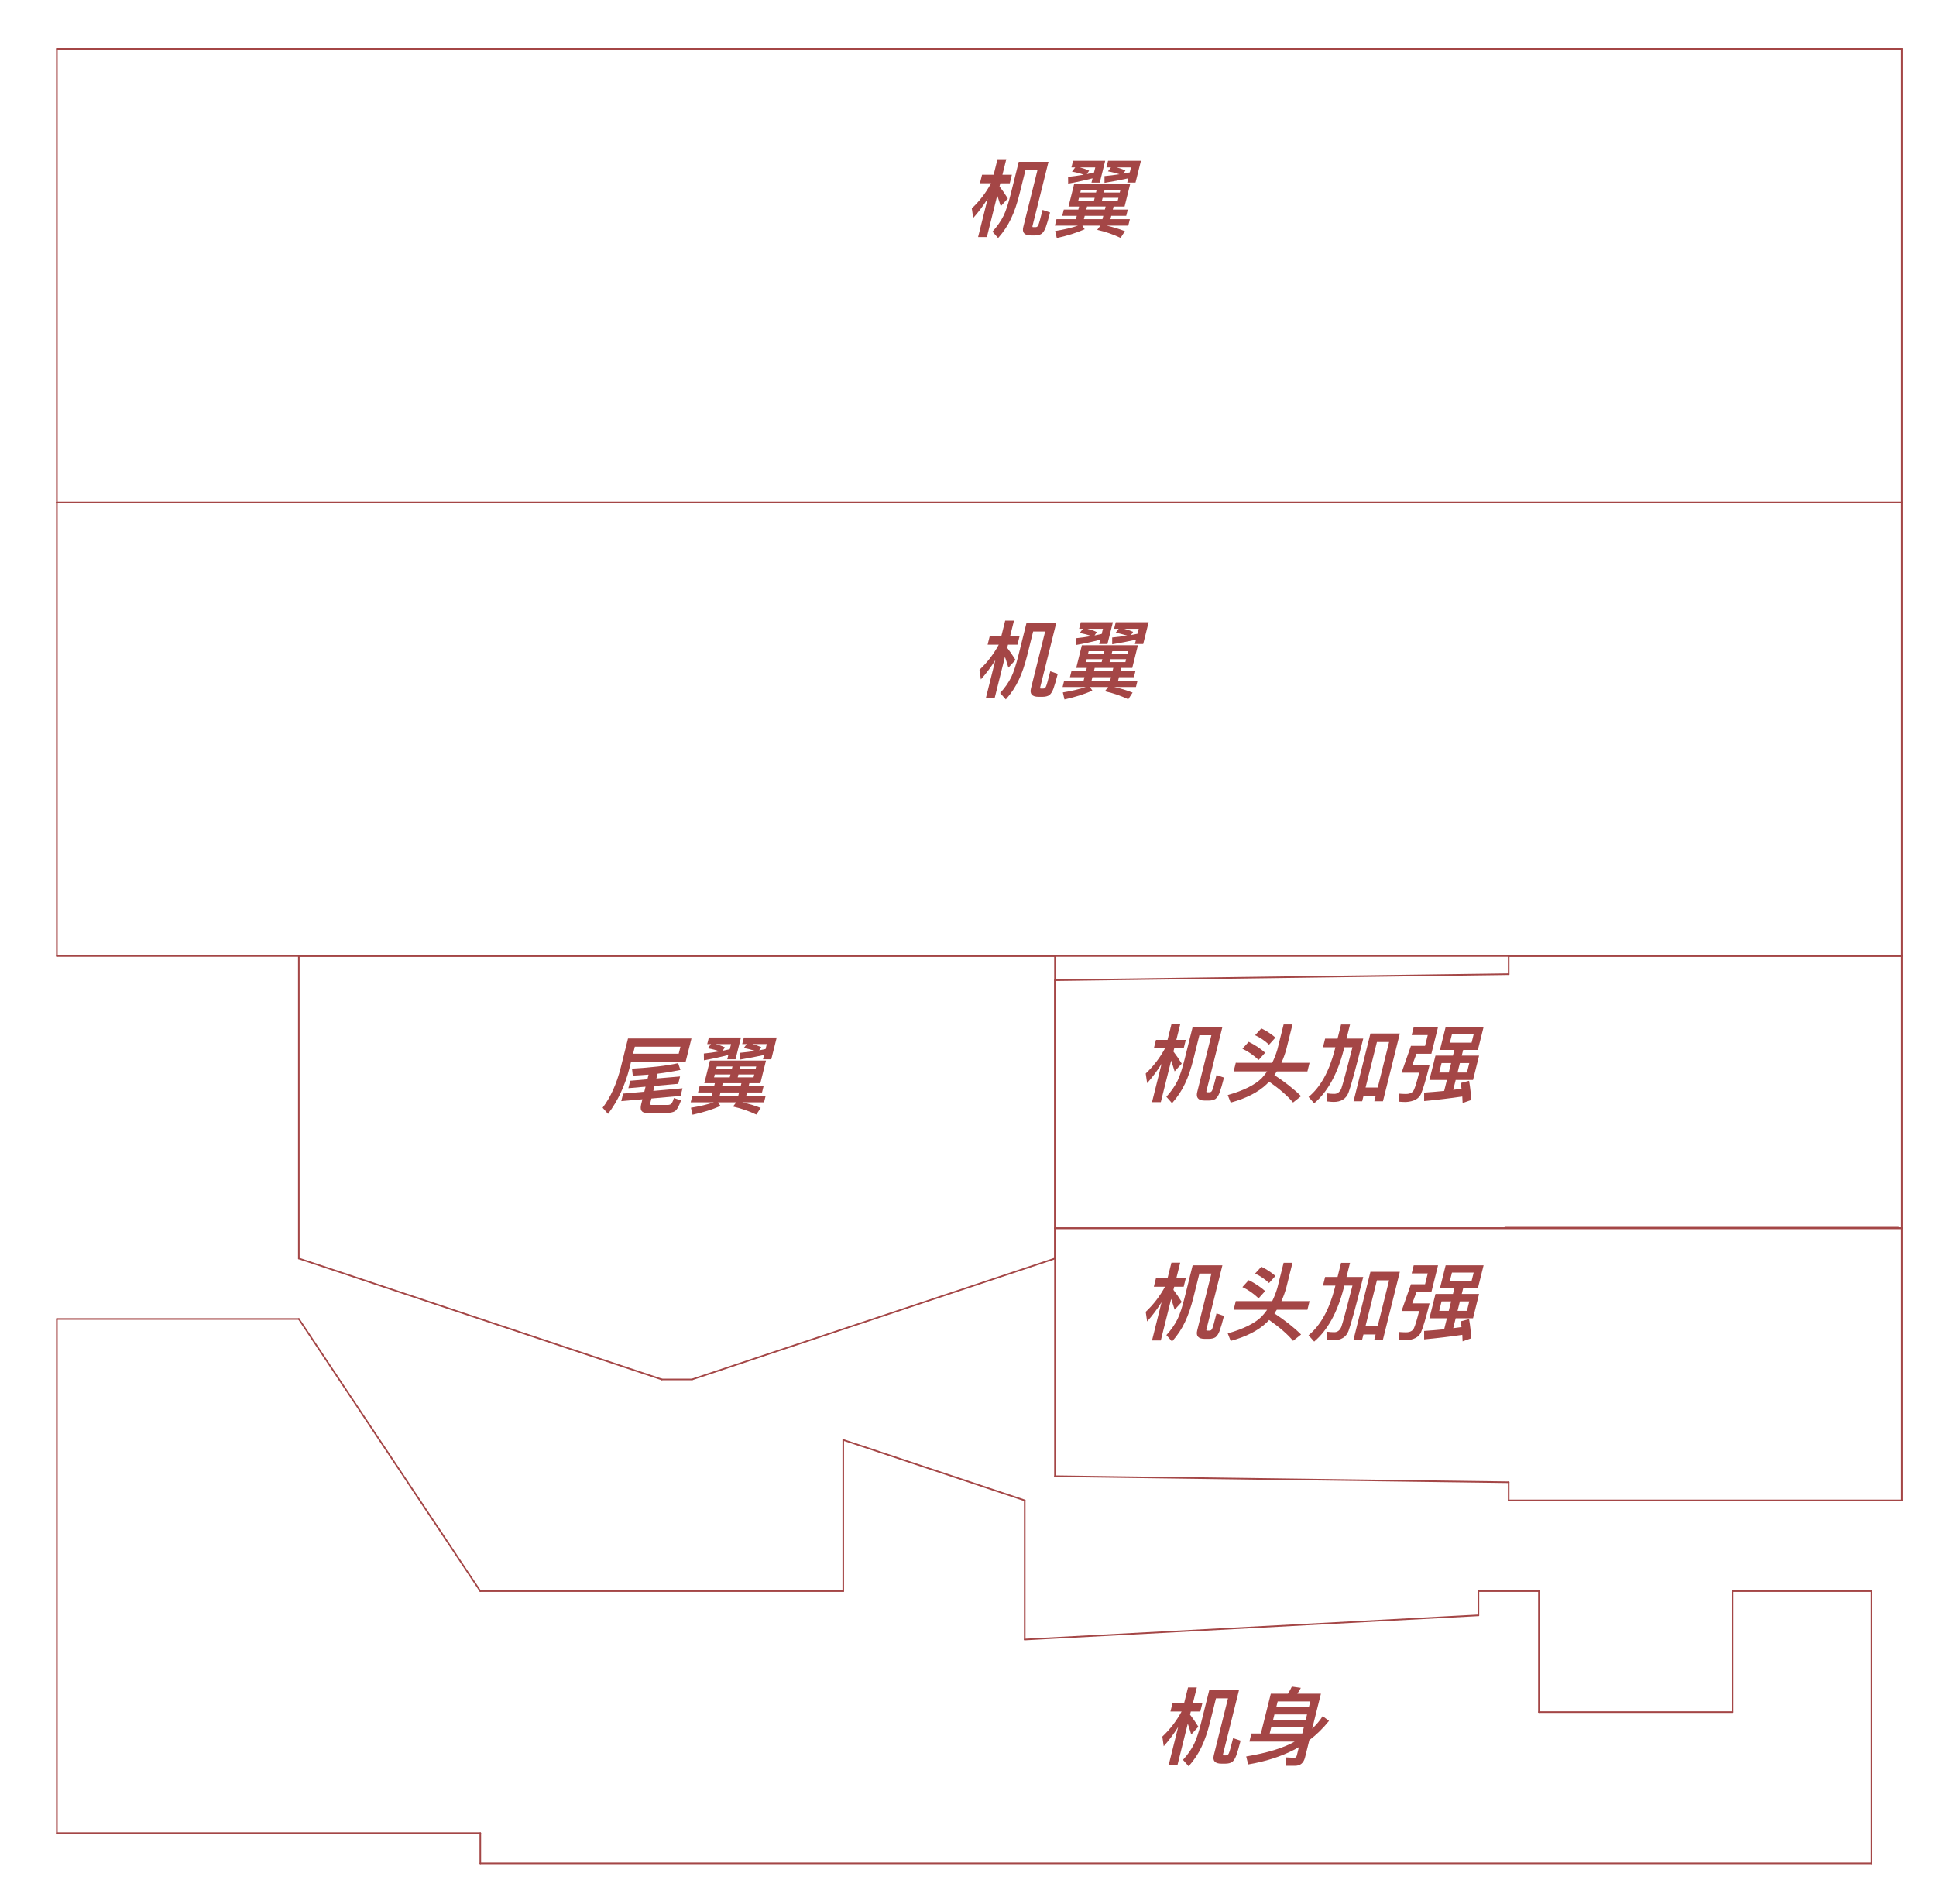 <?xml version="1.0" encoding="UTF-8" standalone="no"?>
<!-- 2016-12-11 20:49:33 Generated by QCAD SVG Exporter -->
<svg
   xmlns:dc="http://purl.org/dc/elements/1.1/"
   xmlns:cc="http://creativecommons.org/ns#"
   xmlns:rdf="http://www.w3.org/1999/02/22-rdf-syntax-ns#"
   xmlns:svg="http://www.w3.org/2000/svg"
   xmlns="http://www.w3.org/2000/svg"
   xmlns:sodipodi="http://sodipodi.sourceforge.net/DTD/sodipodi-0.dtd"
   xmlns:inkscape="http://www.inkscape.org/namespaces/inkscape"
   width="305mm"
   height="300mm"
   viewBox="-152.5 -150 305 300"
   version="1.1"
   style="stroke-linecap:round;stroke-linejoin:round;fill:none"
   id="svg2"
   inkscape:version="0.48.5 r10040"
   sodipodi:docname="cutting_line.svg">
  <rect x="-152.5" y="-150" width="305" height="300" fill="#333333" stroke="none"/>
  <defs
     id="defs122" />
  <sodipodi:namedview
     pagecolor="#ffffff"
     bordercolor="#666666"
     borderopacity="1"
     objecttolerance="10"
     gridtolerance="10"
     guidetolerance="10"
     inkscape:pageopacity="0"
     inkscape:pageshadow="2"
     inkscape:window-width="1100"
     inkscape:window-height="755"
     id="namedview120"
     showgrid="false"
     inkscape:zoom="0.44402965"
     inkscape:cx="514.57342"
     inkscape:cy="487.74404"
     inkscape:window-x="19"
     inkscape:window-y="0"
     inkscape:window-maximized="0"
     inkscape:current-layer="svg2" />
  <rect
     style="fill:#ffffff;fill-opacity:1;stroke:#ffffff;stroke-width:0.282;stroke-opacity:1"
     id="rect3101"
     width="311.441"
     height="304.449"
     x="-152.5"
     y="-150.636"
     ry="0.01" />
  <g
     transform="matrix(0.953,0,0,-0.953,1.79,0.636)"
     id="g4">
    <!-- Line -->
    <path
       d="m -152.5,-145 0,85"
       style="stroke:#a44646;stroke-width:0.262"
       id="path6"
       inkscape:connector-curvature="0" />
    <!-- Line -->
    <path
       d="m -82.5,-150 230,0"
       style="stroke:#a44646;stroke-width:0.262"
       id="path8"
       inkscape:connector-curvature="0" />
    <!-- Line -->
    <path
       d="m -152.5,-60 40,0"
       style="stroke:#a44646;stroke-width:0.262"
       id="path10"
       inkscape:connector-curvature="0" />
    <!-- Line -->
    <path
       d="m -82.5,-145 0,-5"
       style="stroke:#a44646;stroke-width:0.262"
       id="path12"
       inkscape:connector-curvature="0" />
    <!-- Line -->
    <path
       d="m -22.5,-105 0,25"
       style="stroke:#a44646;stroke-width:0.262"
       id="path14"
       inkscape:connector-curvature="0" />
    <!-- Line -->
    <path
       d="m -22.5,-105 -60,0"
       style="stroke:#a44646;stroke-width:0.262"
       id="path16"
       inkscape:connector-curvature="0" />
    <!-- Line -->
    <path
       d="m -112.5,-60 30,-45"
       style="stroke:#a44646;stroke-width:0.262"
       id="path18"
       inkscape:connector-curvature="0" />
    <!-- Line -->
    <path
       d="m 152.5,-90 0,45"
       style="stroke:#a44646;stroke-width:0.262"
       id="path20"
       inkscape:connector-curvature="0" />
    <!-- Line -->
    <path
       d="m 152.5,-45 0,45"
       style="stroke:#a44646;stroke-width:0.262"
       id="path22"
       inkscape:connector-curvature="0" />
    <!-- Line -->
    <path
       d="m 147.5,-150 0,45"
       style="stroke:#a44646;stroke-width:0.262"
       id="path24"
       inkscape:connector-curvature="0" />
    <!-- Line -->
    <path
       d="m 152.5,-90 -65,0"
       style="stroke:#a44646;stroke-width:0.262"
       id="path26"
       inkscape:connector-curvature="0" />
    <!-- Line -->
    <path
       d="m 152.5,0 -65,0"
       style="stroke:#a44646;stroke-width:0.262"
       id="path28"
       inkscape:connector-curvature="0" />
    <!-- Line -->
    <path
       d="m 151.904,-44.914 -65,0"
       style="stroke:#a44646;stroke-width:0.262"
       id="path30"
       inkscape:connector-curvature="0" />
    <!-- Line -->
    <path
       d="m 82.5,-105 0,-4"
       style="stroke:#a44646;stroke-width:0.262"
       id="path32"
       inkscape:connector-curvature="0" />
    <!-- Line -->
    <path
       d="m 82.5,-109 -75,-4"
       style="stroke:#a44646;stroke-width:0.262"
       id="path34"
       inkscape:connector-curvature="0" />
    <!-- Line -->
    <path
       d="m -112.5,0 125,0"
       style="stroke:#a44646;stroke-width:0.262"
       id="path36"
       inkscape:connector-curvature="0" />
    <!-- Line -->
    <path
       d="m 12.5,0 0,-50"
       style="stroke:#a44646;stroke-width:0.262"
       id="path38"
       inkscape:connector-curvature="0" />
    <!-- Line -->
    <path
       d="m -112.5,0 0,-50"
       style="stroke:#a44646;stroke-width:0.262"
       id="path40"
       inkscape:connector-curvature="0" />
    <!-- Line -->
    <path
       d="m 12.5,-50 -60,-20"
       style="stroke:#a44646;stroke-width:0.262"
       id="path42"
       inkscape:connector-curvature="0" />
    <!-- Line -->
    <path
       d="m -52.5,-70 -60,20"
       style="stroke:#a44646;stroke-width:0.262"
       id="path44"
       inkscape:connector-curvature="0" />
    <!-- Line -->
    <path
       d="m -47.5,-70 -5,0"
       style="stroke:#a44646;stroke-width:0.262"
       id="path46"
       inkscape:connector-curvature="0" />
    <!-- Line -->
    <path
       d="m 87.5,0 0,-3"
       style="stroke:#a44646;stroke-width:0.262"
       id="path48"
       inkscape:connector-curvature="0" />
    <!-- Line -->
    <path
       d="m 87.5,-87 0,-3"
       style="stroke:#a44646;stroke-width:0.262"
       id="path50"
       inkscape:connector-curvature="0" />
    <!-- Line -->
    <path
       d="m 12.5,-4 75,1"
       style="stroke:#a44646;stroke-width:0.262"
       id="path52"
       inkscape:connector-curvature="0" />
    <!-- Line -->
    <path
       d="m -152.5,75 305,0"
       style="stroke:#a44646;stroke-width:0.262"
       id="path54"
       inkscape:connector-curvature="0" />
    <!-- Line -->
    <path
       d="m -152.5,0 305,0"
       style="stroke:#a44646;stroke-width:0.262"
       id="path56"
       inkscape:connector-curvature="0" />
    <!-- Line -->
    <path
       d="m 124.5,-105 0,-20"
       style="stroke:#a44646;stroke-width:0.262"
       id="path58"
       inkscape:connector-curvature="0" />
    <!-- Line -->
    <path
       d="m 124.5,-125 -32,0"
       style="stroke:#a44646;stroke-width:0.262"
       id="path60"
       inkscape:connector-curvature="0" />
    <!-- Line -->
    <path
       d="m 92.5,-125 0,20"
       style="stroke:#a44646;stroke-width:0.262"
       id="path62"
       inkscape:connector-curvature="0" />
    <!-- Line -->
    <path
       d="m 92.5,-105 -10,0"
       style="stroke:#a44646;stroke-width:0.262"
       id="path64"
       inkscape:connector-curvature="0" />
    <!-- Text: æºç¿¼ -->
    <g
       id="g66">
      <path
         d="m 1.715,52.888 -0.352,-1.411 1.844,0 C 2.356,49.912 1.299,48.529 0.021,47.327 L 0.253,45.735 c 0.872,0.978 1.668,2.04 2.387,3.185 l -1.578,-6.328 1.453,0 1.714,6.873 c 0.171,-0.489 0.357,-1.09 0.574,-1.788 l 1.173,1.285 c -0.448,0.726 -0.909,1.397 -1.374,1.998 l 0.129,0.517 1.565,0 0.352,1.411 -1.565,0 0.641,2.57 -1.453,0 -0.641,-2.57 z M 3.436,43.486 4.373,42.424 c 0.914,1.034 1.633,2.123 2.149,3.241 0.53,1.118 0.99,2.459 1.384,4.037 l 0.986,3.954 1.984,0 -2.344,-9.402 C 8.301,43.332 8.714,42.857 9.789,42.857 l 0.629,0 c 0.489,0 0.877,0.098 1.145,0.279 0.279,0.224 0.51,0.587 0.698,1.118 0.188,0.531 0.432,1.341 0.697,2.403 l -1.237,0.419 c -0.369,-1.481 -0.61,-2.333 -0.714,-2.529 -0.052,-0.098 -0.101,-0.182 -0.171,-0.237 -0.07,-0.056 -0.161,-0.084 -0.272,-0.084 l -0.419,0 c -0.098,0 -0.122,0.07 -0.091,0.196 l 2.644,10.603 -4.917,0 -1.327,-5.323 C 6.059,48.124 5.666,46.936 5.285,46.14 4.832,45.218 4.204,44.324 3.436,43.486 M 16.763,55.193 l -0.272,-1.09 0.629,0 -0.537,-0.699 c 0.671,-0.112 1.327,-0.279 1.942,-0.503 -0.863,-0.154 -1.732,-0.279 -2.591,-0.363 l 0.015,-1.118 c 1.404,0.251 2.748,0.545 4.033,0.88 l -0.178,-0.712 1.369,0 0.899,3.604 z m 1.111,-1.09 2.557,0 -0.212,-0.852 c -0.384,-0.084 -0.768,-0.168 -1.18,-0.251 l 0.377,0.559 c -0.475,0.224 -0.989,0.405 -1.541,0.545 m 4.672,1.09 -0.272,-1.09 0.754,0 -0.499,-0.657 c 0.657,-0.112 1.285,-0.279 1.907,-0.475 -0.814,-0.126 -1.648,-0.224 -2.479,-0.307 l 7.51e-4,-1.118 c 1.355,0.224 2.661,0.475 3.932,0.754 l -0.178,-0.712 1.369,0 0.899,3.604 z m 1.419,-1.09 2.375,0 -0.206,-0.824 -1.058,-0.21 0.342,0.531 c -0.454,0.196 -0.943,0.363 -1.453,0.503 m -7.022,-2.724 -0.933,-3.744 1.746,0 -0.125,-0.503 -2.403,0 -0.258,-1.034 2.403,0 -0.139,-0.559 -3.213,0 -0.265,-1.062 3.828,0 c -1.068,-0.363 -2.329,-0.657 -3.785,-0.894 l 0.27,-1.16 c 1.76,0.391 3.289,0.866 4.609,1.453 l -0.381,0.601 2.99,0 -0.537,-0.698 c 1.376,-0.307 2.662,-0.754 3.86,-1.327 l 0.722,1.104 c -0.954,0.377 -1.967,0.685 -3.039,0.922 l 3.59,0 0.265,1.062 -3.213,0 0.139,0.559 2.473,0 0.258,1.034 -2.473,0 0.125,0.503 1.816,0 0.933,3.744 z m 1.603,-5.839 0.139,0.559 3.073,0 -0.139,-0.559 z m 3.47,1.593 -3.073,0 0.125,0.503 3.073,0 z m 2.126,1.467 -2.612,0 0.118,0.475 2.612,0 z m -3.926,0 -2.598,0 0.118,0.475 2.598,0 z m -2.264,1.341 0.115,0.461 2.598,0 -0.115,-0.461 z m 4.027,0.461 2.612,0 -0.115,-0.461 -2.612,0 z"
         style="fill:#a44646;fill-rule:evenodd"
         id="path68"
         inkscape:connector-curvature="0" />
    </g>
    <!-- Text: æºç¿¼ -->
    <g
       id="g70">
      <path
         d="m 0.444,129.175 -0.352,-1.411 1.844,0 c -0.851,-1.565 -1.908,-2.948 -3.186,-4.149 l 0.232,-1.593 c 0.872,0.978 1.668,2.04 2.387,3.185 l -1.578,-6.328 1.453,0 1.714,6.873 c 0.171,-0.489 0.357,-1.09 0.574,-1.788 l 1.173,1.285 c -0.448,0.726 -0.909,1.397 -1.374,1.998 l 0.129,0.517 1.565,0 0.352,1.411 -1.565,0 0.641,2.57 -1.453,0 -0.641,-2.57 z m 1.721,-9.402 0.937,-1.062 c 0.914,1.034 1.633,2.123 2.149,3.241 0.53,1.118 0.99,2.459 1.384,4.037 l 0.986,3.954 1.984,0 -2.344,-9.402 c -0.23,-0.922 0.183,-1.397 1.258,-1.397 l 0.629,0 c 0.489,0 0.877,0.098 1.145,0.279 0.279,0.224 0.51,0.587 0.698,1.118 0.188,0.531 0.432,1.341 0.697,2.403 l -1.237,0.419 c -0.369,-1.481 -0.61,-2.333 -0.714,-2.529 -0.052,-0.098 -0.101,-0.182 -0.171,-0.237 -0.07,-0.056 -0.161,-0.084 -0.272,-0.084 l -0.419,0 c -0.098,0 -0.122,0.07 -0.091,0.196 l 2.644,10.603 -4.917,0 -1.327,-5.323 c -0.394,-1.579 -0.787,-2.766 -1.168,-3.562 -0.453,-0.922 -1.081,-1.816 -1.849,-2.654 m 13.326,11.707 -0.272,-1.09 0.629,0 -0.537,-0.699 c 0.671,-0.112 1.327,-0.279 1.942,-0.503 -0.863,-0.154 -1.732,-0.279 -2.591,-0.363 l 0.015,-1.118 c 1.404,0.251 2.748,0.545 4.033,0.88 l -0.178,-0.712 1.369,0 0.899,3.604 z m 1.111,-1.09 2.557,0 -0.212,-0.852 c -0.384,-0.084 -0.768,-0.168 -1.18,-0.251 l 0.377,0.559 c -0.475,0.224 -0.989,0.405 -1.541,0.545 m 4.672,1.09 -0.272,-1.09 0.754,0 -0.499,-0.657 c 0.657,-0.112 1.285,-0.279 1.907,-0.475 -0.814,-0.126 -1.648,-0.224 -2.479,-0.307 l 7.51e-4,-1.118 c 1.355,0.224 2.661,0.475 3.932,0.754 l -0.178,-0.712 1.369,0 0.899,3.604 z m 1.419,-1.09 2.375,0 -0.206,-0.824 -1.058,-0.21 0.342,0.531 c -0.454,0.196 -0.943,0.363 -1.453,0.503 m -7.022,-2.724 -0.933,-3.744 1.746,0 -0.125,-0.503 -2.403,0 -0.258,-1.034 2.403,0 -0.139,-0.559 -3.213,0 -0.265,-1.062 3.828,0 c -1.068,-0.363 -2.329,-0.657 -3.785,-0.894 l 0.27,-1.16 c 1.76,0.391 3.289,0.866 4.609,1.453 l -0.381,0.601 2.99,0 -0.537,-0.699 c 1.376,-0.307 2.662,-0.754 3.86,-1.327 l 0.722,1.104 c -0.954,0.377 -1.967,0.685 -3.039,0.922 l 3.59,0 0.265,1.062 -3.213,0 0.139,0.559 2.473,0 0.258,1.034 -2.473,0 0.125,0.503 1.816,0 0.933,3.744 z m 1.603,-5.839 0.139,0.559 3.073,0 -0.139,-0.559 z m 3.47,1.593 -3.073,0 0.125,0.503 3.073,0 z m 2.126,1.467 -2.612,0 0.118,0.475 2.612,0 z m -3.926,0 -2.598,0 0.118,0.475 2.598,0 z m -2.264,1.341 0.115,0.461 2.598,0 -0.115,-0.461 z m 4.027,0.461 2.612,0 -0.115,-0.461 -2.612,0 z"
         style="fill:#a44646;fill-rule:evenodd"
         id="path72"
         inkscape:connector-curvature="0" />
    </g>
    <!-- Text: å°¾ç¿¼ -->
    <g
       id="g74">
      <path
         d="m -49.413,-14.989 -0.289,-1.16 -7.544,0 0.289,1.16 z m -8.16,-2.473 9.025,0 0.954,3.828 -10.491,0 -1.198,-4.806 c -0.69,-2.71 -1.687,-4.917 -2.996,-6.636 l 0.891,-1.02 c 1.623,2.137 2.819,4.694 3.571,7.656 z m 5.95,-8.466 c 0.531,0 0.96,0.098 1.268,0.265 0.328,0.196 0.67,0.782 1.033,1.788 l -1.17,0.405 c -0.164,-0.545 -0.331,-0.88 -0.502,-1.006 -0.133,-0.084 -0.314,-0.14 -0.538,-0.14 l -2.724,0 c -0.154,0 -0.185,0.154 -0.116,0.433 l 0.157,0.629 4.83,0.433 0.313,1.257 -4.83,-0.433 0.206,0.824 3.915,0.349 0.303,1.215 -3.911,-0.335 0.199,0.796 c 1.268,0.154 2.535,0.363 3.771,0.615 l -0.378,1.118 c -1.952,-0.433 -4.498,-0.726 -7.627,-0.894 l 0.13,-1.16 c 0.877,0.042 1.743,0.098 2.612,0.168 l -0.192,-0.768 -2.843,-0.251 -0.307,-1.229 2.843,0.251 -0.209,-0.838 -3.499,-0.307 -0.31,-1.243 3.499,0.307 -0.206,-0.824 c -0.237,-0.95 0.064,-1.425 0.902,-1.425 z m 6.907,12.461 -0.272,-1.09 0.629,0 -0.537,-0.698 c 0.671,-0.112 1.327,-0.279 1.942,-0.503 -0.863,-0.154 -1.732,-0.279 -2.591,-0.363 l 0.015,-1.118 c 1.404,0.251 2.748,0.545 4.033,0.88 l -0.178,-0.712 1.369,0 0.899,3.604 z m 1.111,-1.09 2.557,0 -0.212,-0.852 c -0.384,-0.084 -0.768,-0.168 -1.18,-0.251 l 0.377,0.559 c -0.475,0.224 -0.989,0.405 -1.541,0.545 m 4.672,1.09 -0.272,-1.09 0.754,0 -0.499,-0.657 c 0.657,-0.112 1.285,-0.279 1.907,-0.475 -0.814,-0.126 -1.648,-0.224 -2.479,-0.307 l 7.51e-4,-1.118 c 1.355,0.224 2.661,0.475 3.932,0.754 l -0.178,-0.712 1.369,0 0.899,3.604 z m 1.419,-1.09 2.375,0 -0.206,-0.824 -1.058,-0.21 0.342,0.531 c -0.454,0.196 -0.943,0.363 -1.453,0.503 m -7.022,-2.724 -0.933,-3.744 1.746,0 -0.125,-0.503 -2.403,0 -0.258,-1.034 2.403,0 -0.139,-0.559 -3.213,0 -0.265,-1.062 3.828,0 c -1.068,-0.363 -2.329,-0.657 -3.785,-0.894 l 0.27,-1.16 c 1.76,0.391 3.289,0.866 4.609,1.453 l -0.381,0.601 2.99,0 -0.537,-0.699 c 1.376,-0.307 2.662,-0.754 3.86,-1.327 l 0.722,1.104 c -0.954,0.377 -1.967,0.685 -3.039,0.922 l 3.59,0 0.265,1.062 -3.213,0 0.139,0.559 2.473,0 0.258,1.034 -2.473,0 0.125,0.503 1.816,0 0.933,3.744 z m 1.603,-5.839 0.139,0.559 3.073,0 -0.139,-0.559 z m 3.47,1.593 -3.073,0 0.125,0.503 3.073,0 z m 2.126,1.467 -2.612,0 0.118,0.475 2.612,0 z m -3.926,0 -2.598,0 0.118,0.475 2.598,0 z m -2.264,1.341 0.115,0.461 2.598,0 -0.115,-0.461 z m 4.027,0.461 2.612,0 -0.115,-0.461 -2.612,0 z"
         style="fill:#a44646;fill-rule:evenodd"
         id="path76"
         inkscape:connector-curvature="0" />
    </g>
    <!-- Text: æºå¤´å å¼º -->
    <g
       id="g78">
      <path
         d="m 29.194,-13.86 -0.352,-1.411 1.844,0 C 29.835,-16.836 28.777,-18.219 27.5,-19.42 l 0.232,-1.593 c 0.872,0.978 1.668,2.04 2.387,3.185 l -1.578,-6.328 1.453,0 1.714,6.873 c 0.171,-0.489 0.357,-1.09 0.574,-1.788 l 1.173,1.285 c -0.448,0.726 -0.909,1.397 -1.374,1.998 l 0.129,0.517 1.565,0 0.352,1.411 -1.565,0 0.641,2.57 -1.453,0 -0.641,-2.57 z m 1.721,-9.402 0.937,-1.062 c 0.914,1.034 1.633,2.123 2.149,3.241 0.53,1.118 0.99,2.459 1.384,4.037 l 0.986,3.954 1.984,0 -2.344,-9.402 c -0.23,-0.922 0.183,-1.397 1.258,-1.397 l 0.629,0 c 0.489,0 0.877,0.098 1.145,0.279 0.279,0.224 0.51,0.587 0.698,1.118 0.188,0.531 0.432,1.341 0.697,2.403 l -1.237,0.419 c -0.369,-1.481 -0.61,-2.333 -0.714,-2.529 -0.052,-0.098 -0.101,-0.182 -0.171,-0.237 -0.07,-0.056 -0.161,-0.084 -0.272,-0.084 l -0.419,0 c -0.098,0 -0.122,0.07 -0.091,0.196 l 2.644,10.603 -4.917,0 -1.327,-5.323 c -0.394,-1.579 -0.787,-2.766 -1.168,-3.562 -0.453,-0.922 -1.081,-1.816 -1.849,-2.654 m 11.473,5.616 -0.355,-1.425 5.546,0 c -0.279,-0.391 -0.583,-0.768 -0.907,-1.118 -1.117,-1.118 -2.999,-2.054 -5.614,-2.794 l 0.486,-1.243 c 2.577,0.698 4.564,1.718 5.956,3.045 l 0.398,0.419 c 1.747,-1.229 3.068,-2.375 3.959,-3.451 l 1.323,1.048 c -1.164,1.16 -2.635,2.319 -4.41,3.492 0.133,0.196 0.265,0.391 0.401,0.601 l 5.057,0 0.355,1.425 -4.652,0 c 0.307,0.671 0.568,1.383 0.788,2.151 l 1.045,4.191 -1.467,0 -1.045,-4.191 c -0.233,-0.768 -0.509,-1.481 -0.844,-2.151 z m 2.135,3.465 -1.04,-1.146 c 0.964,-0.447 1.855,-1.076 2.68,-1.858 l 1.082,1.201 c -0.79,0.698 -1.702,1.299 -2.722,1.802 m 2.091,2.221 -1.037,-1.132 c 0.828,-0.377 1.607,-0.894 2.306,-1.565 l 1.061,1.173 c -0.678,0.587 -1.457,1.104 -2.331,1.523 m 22.897,-0.838 -4.862,0 -2.793,-11.204 1.425,0 0.209,0.838 2.012,0 -0.209,-0.838 1.425,0 z m -5.666,-8.941 1.877,7.53 2.012,0 -1.877,-7.53 z m -4.051,10.422 -0.582,-2.333 -2.054,0 -0.355,-1.425 2.054,0 -0.104,-0.419 c -0.92,-3.576 -2.364,-6.175 -4.332,-7.795 l 0.926,-1.048 c 2.213,1.872 3.842,4.82 4.887,8.843 l 0.104,0.419 1.341,0 c -0.996,-3.884 -1.606,-6.161 -1.839,-6.817 -0.244,-0.587 -0.642,-0.894 -1.173,-0.894 -0.349,0 -0.747,0.028 -1.208,0.084 l 0.032,-1.327 c 0.489,-0.056 0.859,-0.084 1.083,-0.084 1.229,0 2.057,0.517 2.451,1.537 0.422,1.132 1.234,4.107 2.435,8.927 l -2.766,0 0.582,2.333 z m 15.608,-5.141 -1.003,-4.023 2.892,0 -0.453,-1.816 c -1.09,-0.112 -2.186,-0.196 -3.311,-0.279 l 9.38e-4,-1.397 c 2.204,0.21 4.306,0.461 6.307,0.754 0.028,-0.335 0.035,-0.699 0.053,-1.076 l 1.393,0.489 c -0.011,0.964 -0.124,2.026 -0.323,3.185 l -1.39,-0.363 c 0.049,-0.307 0.095,-0.629 0.14,-0.95 -0.461,-0.056 -0.911,-0.126 -1.372,-0.182 l 0.408,1.634 2.864,0 1.003,4.023 -2.864,0 0.233,0.936 2.431,0 0.947,3.8 -6.273,0 -0.947,-3.8 2.389,0 -0.233,-0.936 z m 5.199,-2.794 -1.551,0 0.39,1.565 1.551,0 z m -3.004,0 -1.579,0 0.39,1.565 1.579,0 z m -5.332,3.101 2.459,0 1.104,4.428 -4.023,0 -0.334,-1.341 2.654,0 -0.446,-1.788 -2.333,0 -1.551,-4.428 2.906,0 c -0.362,-1.453 -0.655,-2.403 -0.864,-2.85 -0.209,-0.447 -0.656,-0.671 -1.341,-0.671 -0.391,0 -0.775,0.028 -1.146,0.056 l 0.018,-1.327 c 0.384,-0.028 0.754,-0.056 1.132,-0.056 1.306,0.084 2.141,0.517 2.51,1.327 0.342,0.81 0.823,2.403 1.415,4.778 l -2.864,0 z m 9.104,1.83 -3.59,0 0.348,1.397 3.59,0 z"
         style="fill:#a44646;fill-rule:evenodd"
         id="path80"
         inkscape:connector-curvature="0" />
    </g>
    <!-- Text: æºå¤´å å¼º -->
    <g
       id="g82">
      <path
         d="m 29.194,-53.264 -0.352,-1.411 1.844,0 C 29.835,-56.24 28.777,-57.623 27.5,-58.824 l 0.232,-1.593 c 0.872,0.978 1.668,2.04 2.387,3.185 l -1.578,-6.328 1.453,0 1.714,6.873 c 0.171,-0.489 0.357,-1.09 0.574,-1.788 l 1.173,1.285 c -0.448,0.726 -0.909,1.397 -1.374,1.998 l 0.129,0.517 1.565,0 0.352,1.411 -1.565,0 0.641,2.57 -1.453,0 -0.641,-2.57 z m 1.721,-9.402 0.937,-1.062 c 0.914,1.034 1.633,2.123 2.149,3.241 0.53,1.118 0.99,2.459 1.384,4.037 l 0.986,3.954 1.984,0 -2.344,-9.402 c -0.23,-0.922 0.183,-1.397 1.258,-1.397 l 0.629,0 c 0.489,0 0.877,0.098 1.145,0.279 0.279,0.224 0.51,0.587 0.698,1.118 0.188,0.531 0.432,1.341 0.697,2.403 l -1.237,0.419 c -0.369,-1.481 -0.61,-2.333 -0.714,-2.529 -0.052,-0.098 -0.101,-0.182 -0.171,-0.237 -0.07,-0.056 -0.161,-0.084 -0.272,-0.084 l -0.419,0 c -0.098,0 -0.122,0.07 -0.091,0.196 l 2.644,10.603 -4.917,0 -1.327,-5.323 c -0.394,-1.579 -0.787,-2.766 -1.168,-3.562 -0.453,-0.922 -1.081,-1.816 -1.849,-2.654 m 11.473,5.616 -0.355,-1.425 5.546,0 c -0.279,-0.391 -0.583,-0.768 -0.907,-1.118 -1.117,-1.118 -2.999,-2.054 -5.614,-2.794 l 0.486,-1.243 c 2.577,0.699 4.564,1.718 5.956,3.045 l 0.398,0.419 c 1.747,-1.229 3.068,-2.375 3.959,-3.451 l 1.323,1.048 c -1.164,1.16 -2.635,2.319 -4.41,3.492 0.133,0.196 0.265,0.391 0.401,0.601 l 5.057,0 0.355,1.425 -4.652,0 c 0.307,0.671 0.568,1.383 0.788,2.151 l 1.045,4.191 -1.467,0 -1.045,-4.191 c -0.233,-0.768 -0.509,-1.481 -0.844,-2.151 z m 2.135,3.465 -1.04,-1.146 c 0.964,-0.447 1.855,-1.076 2.68,-1.858 l 1.082,1.201 c -0.79,0.699 -1.702,1.299 -2.722,1.802 m 2.091,2.221 -1.037,-1.132 c 0.828,-0.377 1.607,-0.894 2.306,-1.565 l 1.061,1.173 c -0.678,0.587 -1.457,1.104 -2.331,1.523 m 22.897,-0.838 -4.862,0 -2.793,-11.204 1.425,0 0.209,0.838 2.012,0 -0.209,-0.838 1.425,0 z m -5.666,-8.941 1.877,7.53 2.012,0 -1.877,-7.53 z m -4.051,10.422 -0.582,-2.333 -2.054,0 -0.355,-1.425 2.054,0 -0.104,-0.419 c -0.92,-3.576 -2.364,-6.175 -4.332,-7.795 l 0.926,-1.048 c 2.213,1.872 3.842,4.82 4.887,8.843 l 0.104,0.419 1.341,0 c -0.996,-3.884 -1.606,-6.161 -1.839,-6.817 -0.244,-0.587 -0.642,-0.894 -1.173,-0.894 -0.349,0 -0.747,0.028 -1.208,0.084 l 0.032,-1.327 c 0.489,-0.056 0.859,-0.084 1.083,-0.084 1.229,0 2.057,0.517 2.451,1.537 0.422,1.132 1.234,4.107 2.435,8.927 l -2.766,0 0.582,2.333 z m 15.608,-5.141 -1.003,-4.023 2.892,0 -0.453,-1.816 c -1.09,-0.112 -2.186,-0.196 -3.311,-0.279 l 9.38e-4,-1.397 c 2.204,0.21 4.306,0.461 6.307,0.754 0.028,-0.335 0.035,-0.698 0.053,-1.076 l 1.393,0.489 c -0.011,0.964 -0.124,2.026 -0.323,3.185 l -1.39,-0.363 c 0.049,-0.307 0.095,-0.629 0.14,-0.95 -0.461,-0.056 -0.911,-0.126 -1.372,-0.182 l 0.408,1.634 2.864,0 1.003,4.023 -2.864,0 0.233,0.936 2.431,0 0.947,3.8 -6.273,0 -0.947,-3.8 2.389,0 -0.233,-0.936 z m 5.199,-2.794 -1.551,0 0.39,1.565 1.551,0 z m -3.004,0 -1.579,0 0.39,1.565 1.579,0 z m -5.332,3.101 2.459,0 1.104,4.428 -4.023,0 -0.334,-1.341 2.654,0 -0.446,-1.788 -2.333,0 -1.551,-4.428 2.906,0 c -0.362,-1.453 -0.655,-2.403 -0.864,-2.85 -0.209,-0.447 -0.656,-0.671 -1.341,-0.671 -0.391,0 -0.775,0.028 -1.146,0.056 l 0.018,-1.327 c 0.384,-0.028 0.754,-0.056 1.132,-0.056 1.306,0.084 2.141,0.517 2.51,1.327 0.342,0.81 0.823,2.403 1.415,4.778 l -2.864,0 z m 9.104,1.83 -3.59,0 0.348,1.397 3.59,0 z"
         style="fill:#a44646;fill-rule:evenodd"
         id="path84"
         inkscape:connector-curvature="0" />
    </g>
    <!-- Text: æºèº« -->
    <g
       id="g86">
      <path
         d="m 31.94,-123.491 -0.352,-1.411 1.844,0 c -0.851,-1.565 -1.908,-2.948 -3.186,-4.149 l 0.232,-1.593 c 0.872,0.978 1.668,2.04 2.387,3.185 l -1.578,-6.328 1.453,0 1.714,6.873 c 0.171,-0.489 0.357,-1.09 0.574,-1.788 l 1.173,1.285 c -0.448,0.726 -0.909,1.397 -1.374,1.998 l 0.129,0.517 1.565,0 0.352,1.411 -1.565,0 0.641,2.57 -1.453,0 -0.641,-2.57 z m 1.721,-9.402 0.937,-1.062 c 0.914,1.034 1.633,2.123 2.149,3.241 0.53,1.118 0.99,2.459 1.384,4.037 l 0.986,3.954 1.984,0 -2.344,-9.402 c -0.23,-0.922 0.183,-1.397 1.258,-1.397 l 0.629,0 c 0.489,0 0.877,0.098 1.145,0.279 0.279,0.224 0.51,0.587 0.698,1.118 0.188,0.531 0.432,1.341 0.697,2.403 l -1.237,0.419 c -0.369,-1.481 -0.61,-2.333 -0.714,-2.529 -0.052,-0.098 -0.101,-0.182 -0.171,-0.237 -0.07,-0.056 -0.161,-0.084 -0.272,-0.084 l -0.419,0 c -0.098,0 -0.122,0.07 -0.091,0.196 l 2.644,10.603 -4.917,0 -1.327,-5.323 c -0.394,-1.579 -0.787,-2.766 -1.168,-3.562 -0.453,-0.922 -1.081,-1.816 -1.849,-2.654 m 17.996,12.112 c -0.185,-0.405 -0.408,-0.796 -0.642,-1.173 l -2.836,0 -1.641,-6.58 -1.565,0 -0.334,-1.341 7.488,0 c -1.857,-1.062 -4.518,-1.872 -8.017,-2.459 l 0.329,-1.313 c 2.857,0.475 5.406,1.285 7.65,2.445 0.244,0.14 0.485,0.265 0.73,0.405 l -0.341,-1.369 c -0.063,-0.251 -0.209,-0.391 -0.419,-0.391 l -1.38,0.07 0.018,-1.383 1.495,0 c 0.866,0 1.414,0.461 1.644,1.383 l 0.711,2.85 c 1.204,0.908 2.279,1.97 3.253,3.185 l -1.048,0.782 c -0.461,-0.726 -1.036,-1.411 -1.731,-2.068 l 1.442,5.784 -3.898,0 c 0.216,0.307 0.408,0.629 0.576,0.964 z m -3.665,-7.753 0.254,1.02 5.392,0 -0.254,-1.02 z m 0.561,2.249 0.223,0.894 5.392,0 -0.223,-0.894 z m 0.526,2.109 0.233,0.936 5.392,0 -0.233,-0.936 z"
         style="fill:#a44646;fill-rule:evenodd"
         id="path88"
         inkscape:connector-curvature="0" />
    </g>
    <!-- Line -->
    <path
       d="m 152.5,-45 -140,0"
       style="stroke:#a44646;stroke-width:0.262"
       id="path90"
       inkscape:connector-curvature="0" />
    <!-- Line -->
    <path
       d="m 152.5,-45 -140,0"
       style="stroke:#a44646;stroke-width:0.262"
       id="path92"
       inkscape:connector-curvature="0" />
    <!-- Line -->
    <path
       d="m 12.5,-4 0,-41"
       style="stroke:#a44646;stroke-width:0.262"
       id="path94"
       inkscape:connector-curvature="0" />
    <!-- Line -->
    <path
       d="m 12.5,-45 0,-41"
       style="stroke:#a44646;stroke-width:0.262"
       id="path96"
       inkscape:connector-curvature="0" />
    <!-- Line -->
    <path
       d="m 7.5,-113 0,23"
       style="stroke:#a44646;stroke-width:0.262"
       id="path98"
       inkscape:connector-curvature="0" />
    <!-- Line -->
    <path
       d="m -22.5,-80 30,-10"
       style="stroke:#a44646;stroke-width:0.262"
       id="path100"
       inkscape:connector-curvature="0" />
    <!-- Line -->
    <path
       d="m -152.5,0 0,75"
       style="stroke:#a44646;stroke-width:0.262"
       id="path102"
       inkscape:connector-curvature="0" />
    <!-- Line -->
    <path
       d="m -152.5,75 0,75"
       style="stroke:#a44646;stroke-width:0.262"
       id="path104"
       inkscape:connector-curvature="0" />
    <!-- Line -->
    <path
       d="m 152.5,75 0,75"
       style="stroke:#a44646;stroke-width:0.262"
       id="path106"
       inkscape:connector-curvature="0" />
    <!-- Line -->
    <path
       d="m 152.5,0 0,75"
       style="stroke:#a44646;stroke-width:0.262"
       id="path108"
       inkscape:connector-curvature="0" />
    <!-- Line -->
    <path
       d="m -152.5,150 305,0"
       style="stroke:#a44646;stroke-width:0.262"
       id="path110"
       inkscape:connector-curvature="0" />
    <!-- Line -->
    <path
       d="m -152.5,75 305,0"
       style="stroke:#a44646;stroke-width:0.262"
       id="path112"
       inkscape:connector-curvature="0" />
    <!-- Line -->
    <path
       d="m -152.5,-145 70,0"
       style="stroke:#a44646;stroke-width:0.262"
       id="path114"
       inkscape:connector-curvature="0" />
    <!-- Line -->
    <path
       d="m 124.5,-105 23,0"
       style="stroke:#a44646;stroke-width:0.262"
       id="path116"
       inkscape:connector-curvature="0" />
    <!-- Line -->
    <path
       d="m 12.5,-86 75,-1"
       style="stroke:#a44646;stroke-width:0.262"
       id="path118"
       inkscape:connector-curvature="0" />
  </g>
</svg>